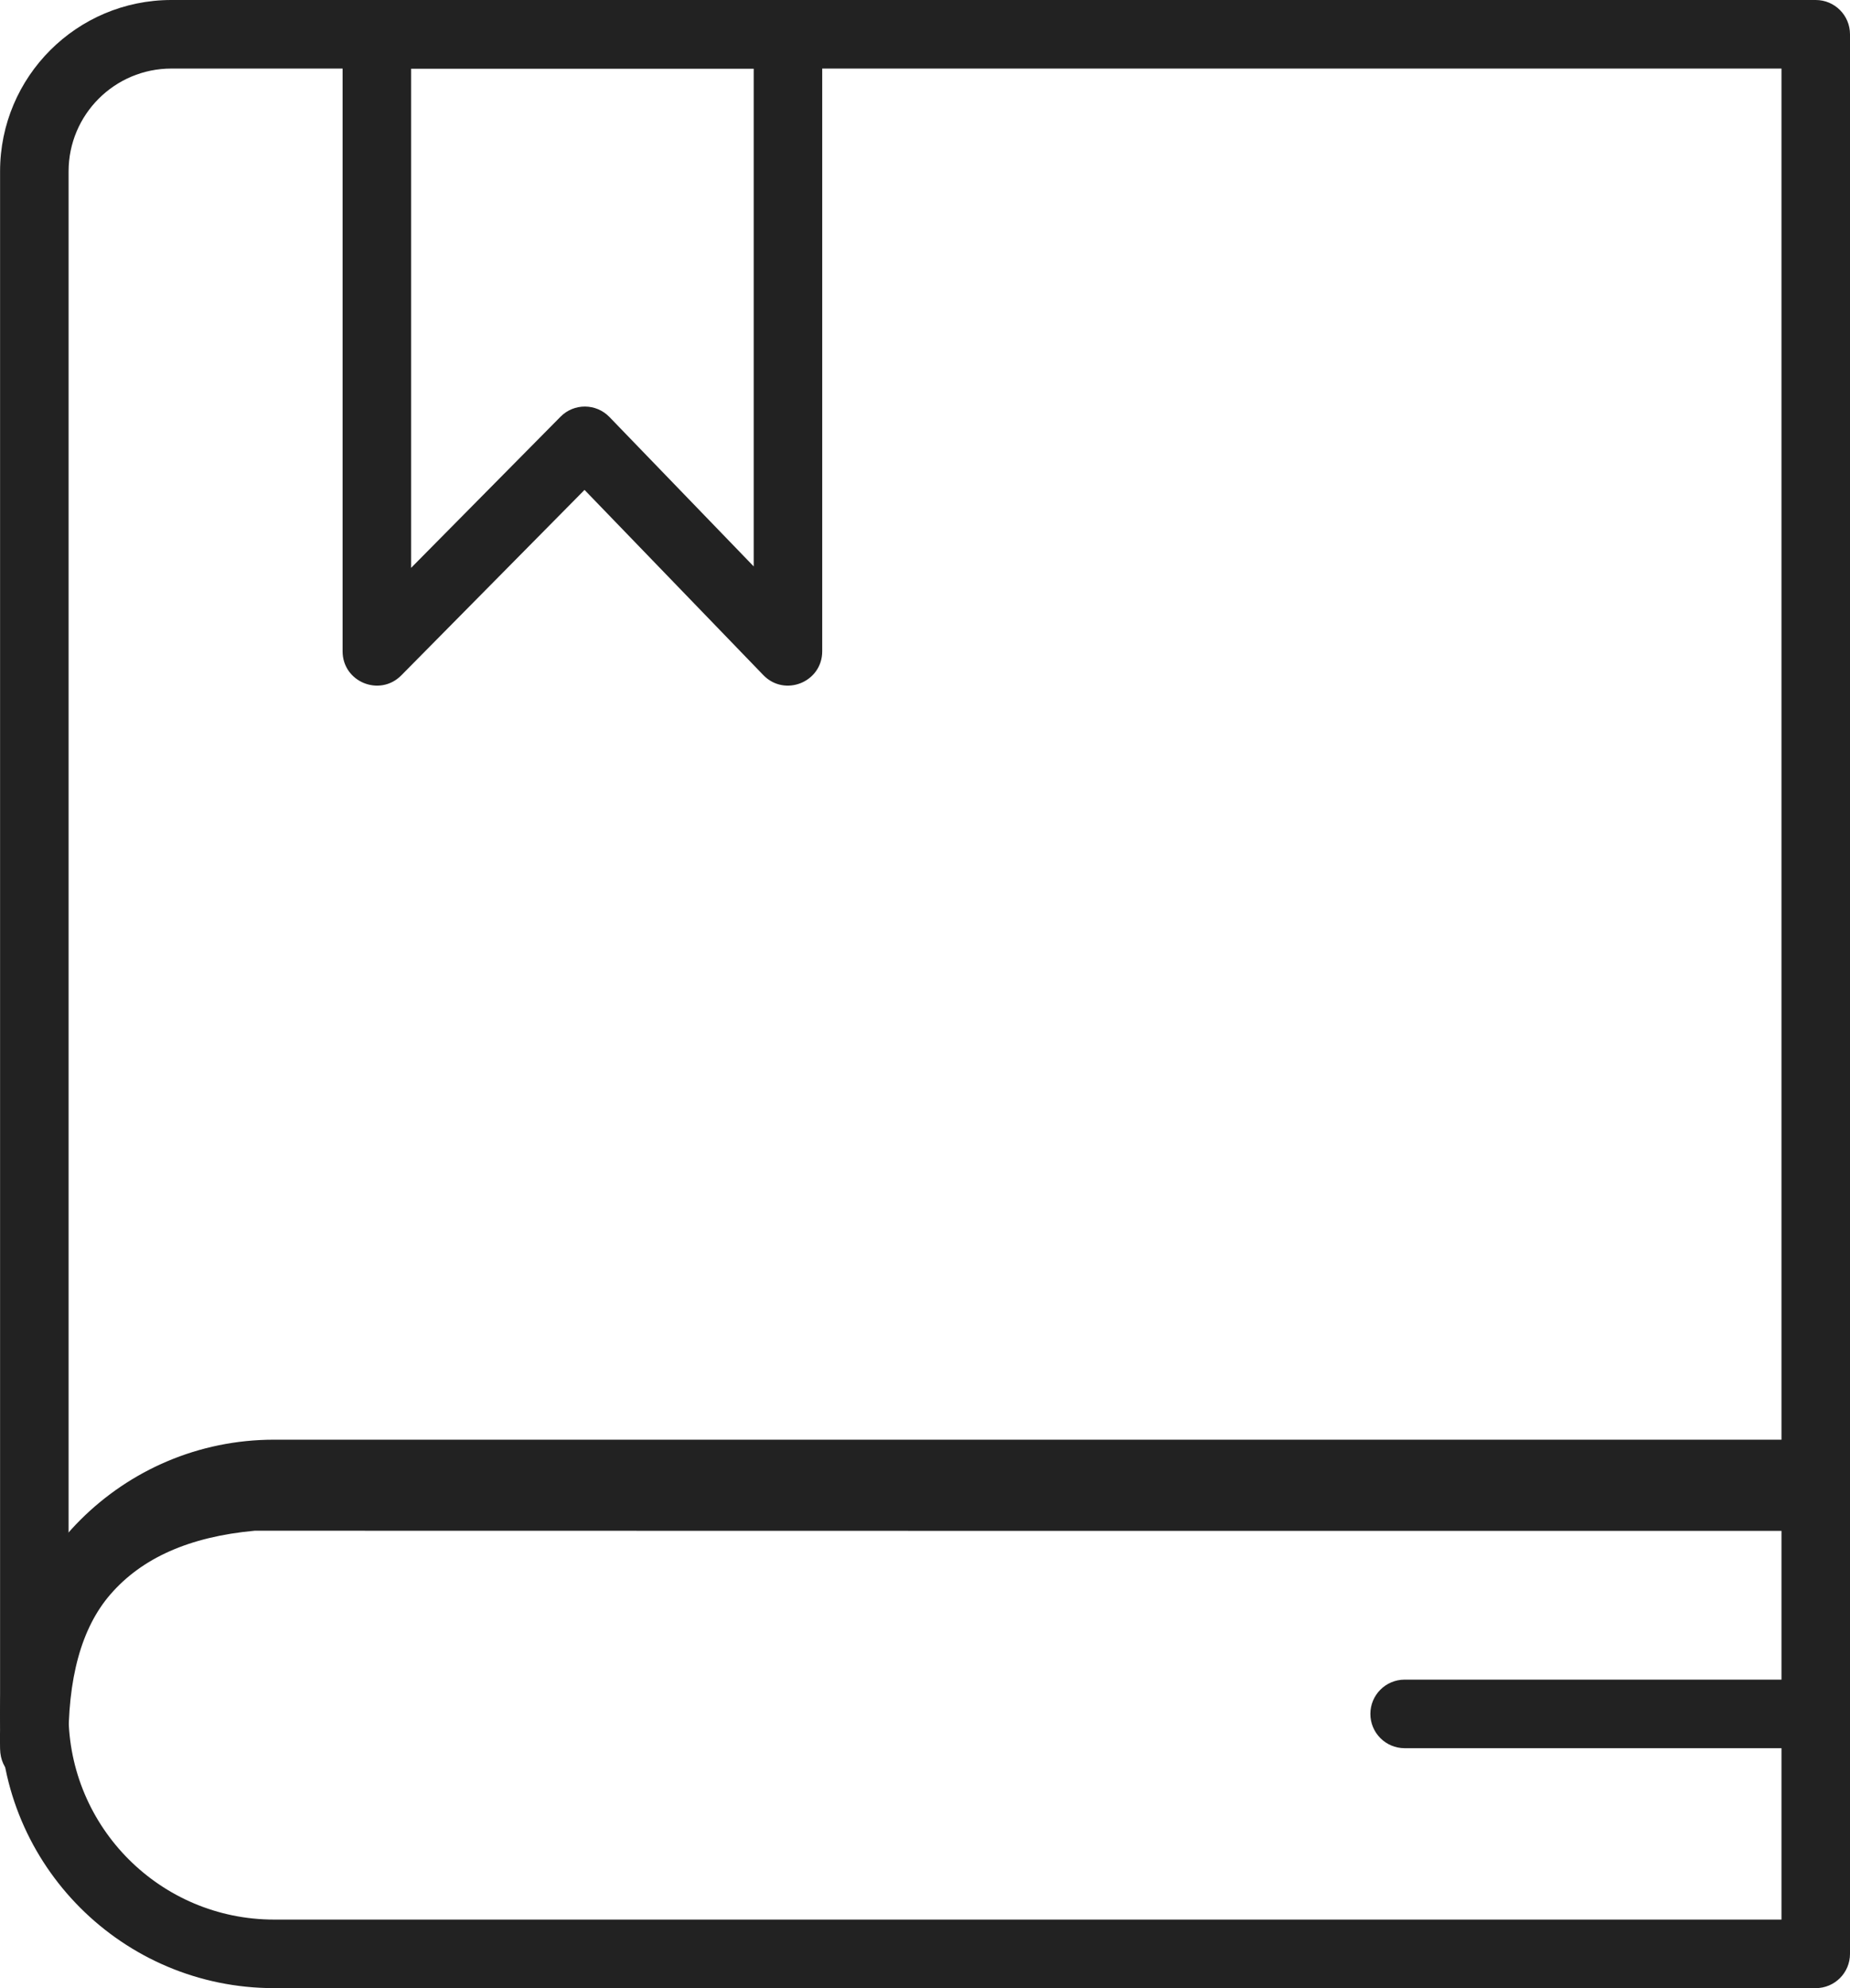 <?xml version="1.0" encoding="UTF-8"?>
<svg width="27px" height="29px" viewBox="0 0 27 29" version="1.1" xmlns="http://www.w3.org/2000/svg" xmlns:xlink="http://www.w3.org/1999/xlink">
    <!-- Generator: Sketch 53.2 (72643) - https://sketchapp.com -->
    <title>icons/black/Glossary</title>
    <desc>Created with Sketch.</desc>
    <g id="Page-1" stroke="none" stroke-width="1" fill="none" fill-rule="evenodd">
        <g id="Artboard" transform="translate(-66, -181)">
            <g id="icons/black/Glossary" transform="translate(55, 171)">
                <rect id="boundingBox-Copy" x="0" y="0" width="48" height="48"></rect>
                <g id="Group-26" stroke-width="1" fill-rule="evenodd" transform="translate(11, 10)" fill="#222222">
                    <path d="M6,1 L6,8.283 L8.18,6.079 C8.377,5.879 8.7,5.881 8.895,6.083 L11,8.262 L11,1 L6,1 Z M5.856,9.852 C5.541,10.169 5,9.947 5,9.5 L5,0.5 C5,0.224 5.224,0 5.5,0 L11.5,0 C11.776,0 12,0.224 12,0.5 L12,9.5 C12,9.95 11.453,10.171 11.14,9.847 L8.531,7.146 L5.856,9.852 Z" id="Rectangle" fill-rule="nonzero"></path>
                    <path d="M2.501,1 C1.673,1 1.001,1.672 1.001,2.5 L1.001,22.444 C1.634,21.802 2.52,21.434 3.671,21.33 L26,21.33 L26,1 L2.501,1 Z M1.001,25.5 C1.001,26.161 0.014,26.17 0.001,25.509 C-0.022,24.271 0.256,23.296 0.853,22.604 C0.901,22.549 0.95,22.495 1.001,22.444 L1.001,25.5 Z M26.5,0 C26.776,0 27,0.224 27,0.5 L27,21.83 C27,22.107 26.776,22.33 26.5,22.33 L14.863,22.33 L3.717,22.328 C2.76,22.416 2.068,22.728 1.61,23.258 C1.192,23.741 0.982,24.479 1.001,25.491 L0.001,25.5 L0.001,2.5 C0.001,1.119 1.121,1.49213975e-13 2.501,1.42108547e-13 L26.5,0 Z" id="Rectangle-Copy-154" fill-rule="nonzero"></path>
                    <path d="M26,22 L4,22 C2.343,22 1,23.343 1,25 C1,26.657 2.343,28 4,28 L26,28 L26,22 Z M4,21 L26.5,21 C26.776,21 27,21.224 27,21.5 L27,28.5 C27,28.776 26.776,29 26.5,29 L4,29 C1.791,29 0,27.209 0,25 C0,22.791 1.791,21 4,21 Z" id="Rectangle-Copy-155" fill-rule="nonzero"></path>
                    <path d="M26.5,24.5 C26.776,24.5 27,24.724 27,25 C27,25.276 26.776,25.5 26.5,25.5 L20.5,25.5 C20.224,25.5 20,25.276 20,25 C20,24.724 20.224,24.5 20.5,24.5 L26.5,24.5 Z" id="Line-Copy-3" fill-rule="nonzero"></path>
                </g>
            </g>
        </g>
    </g>
</svg>